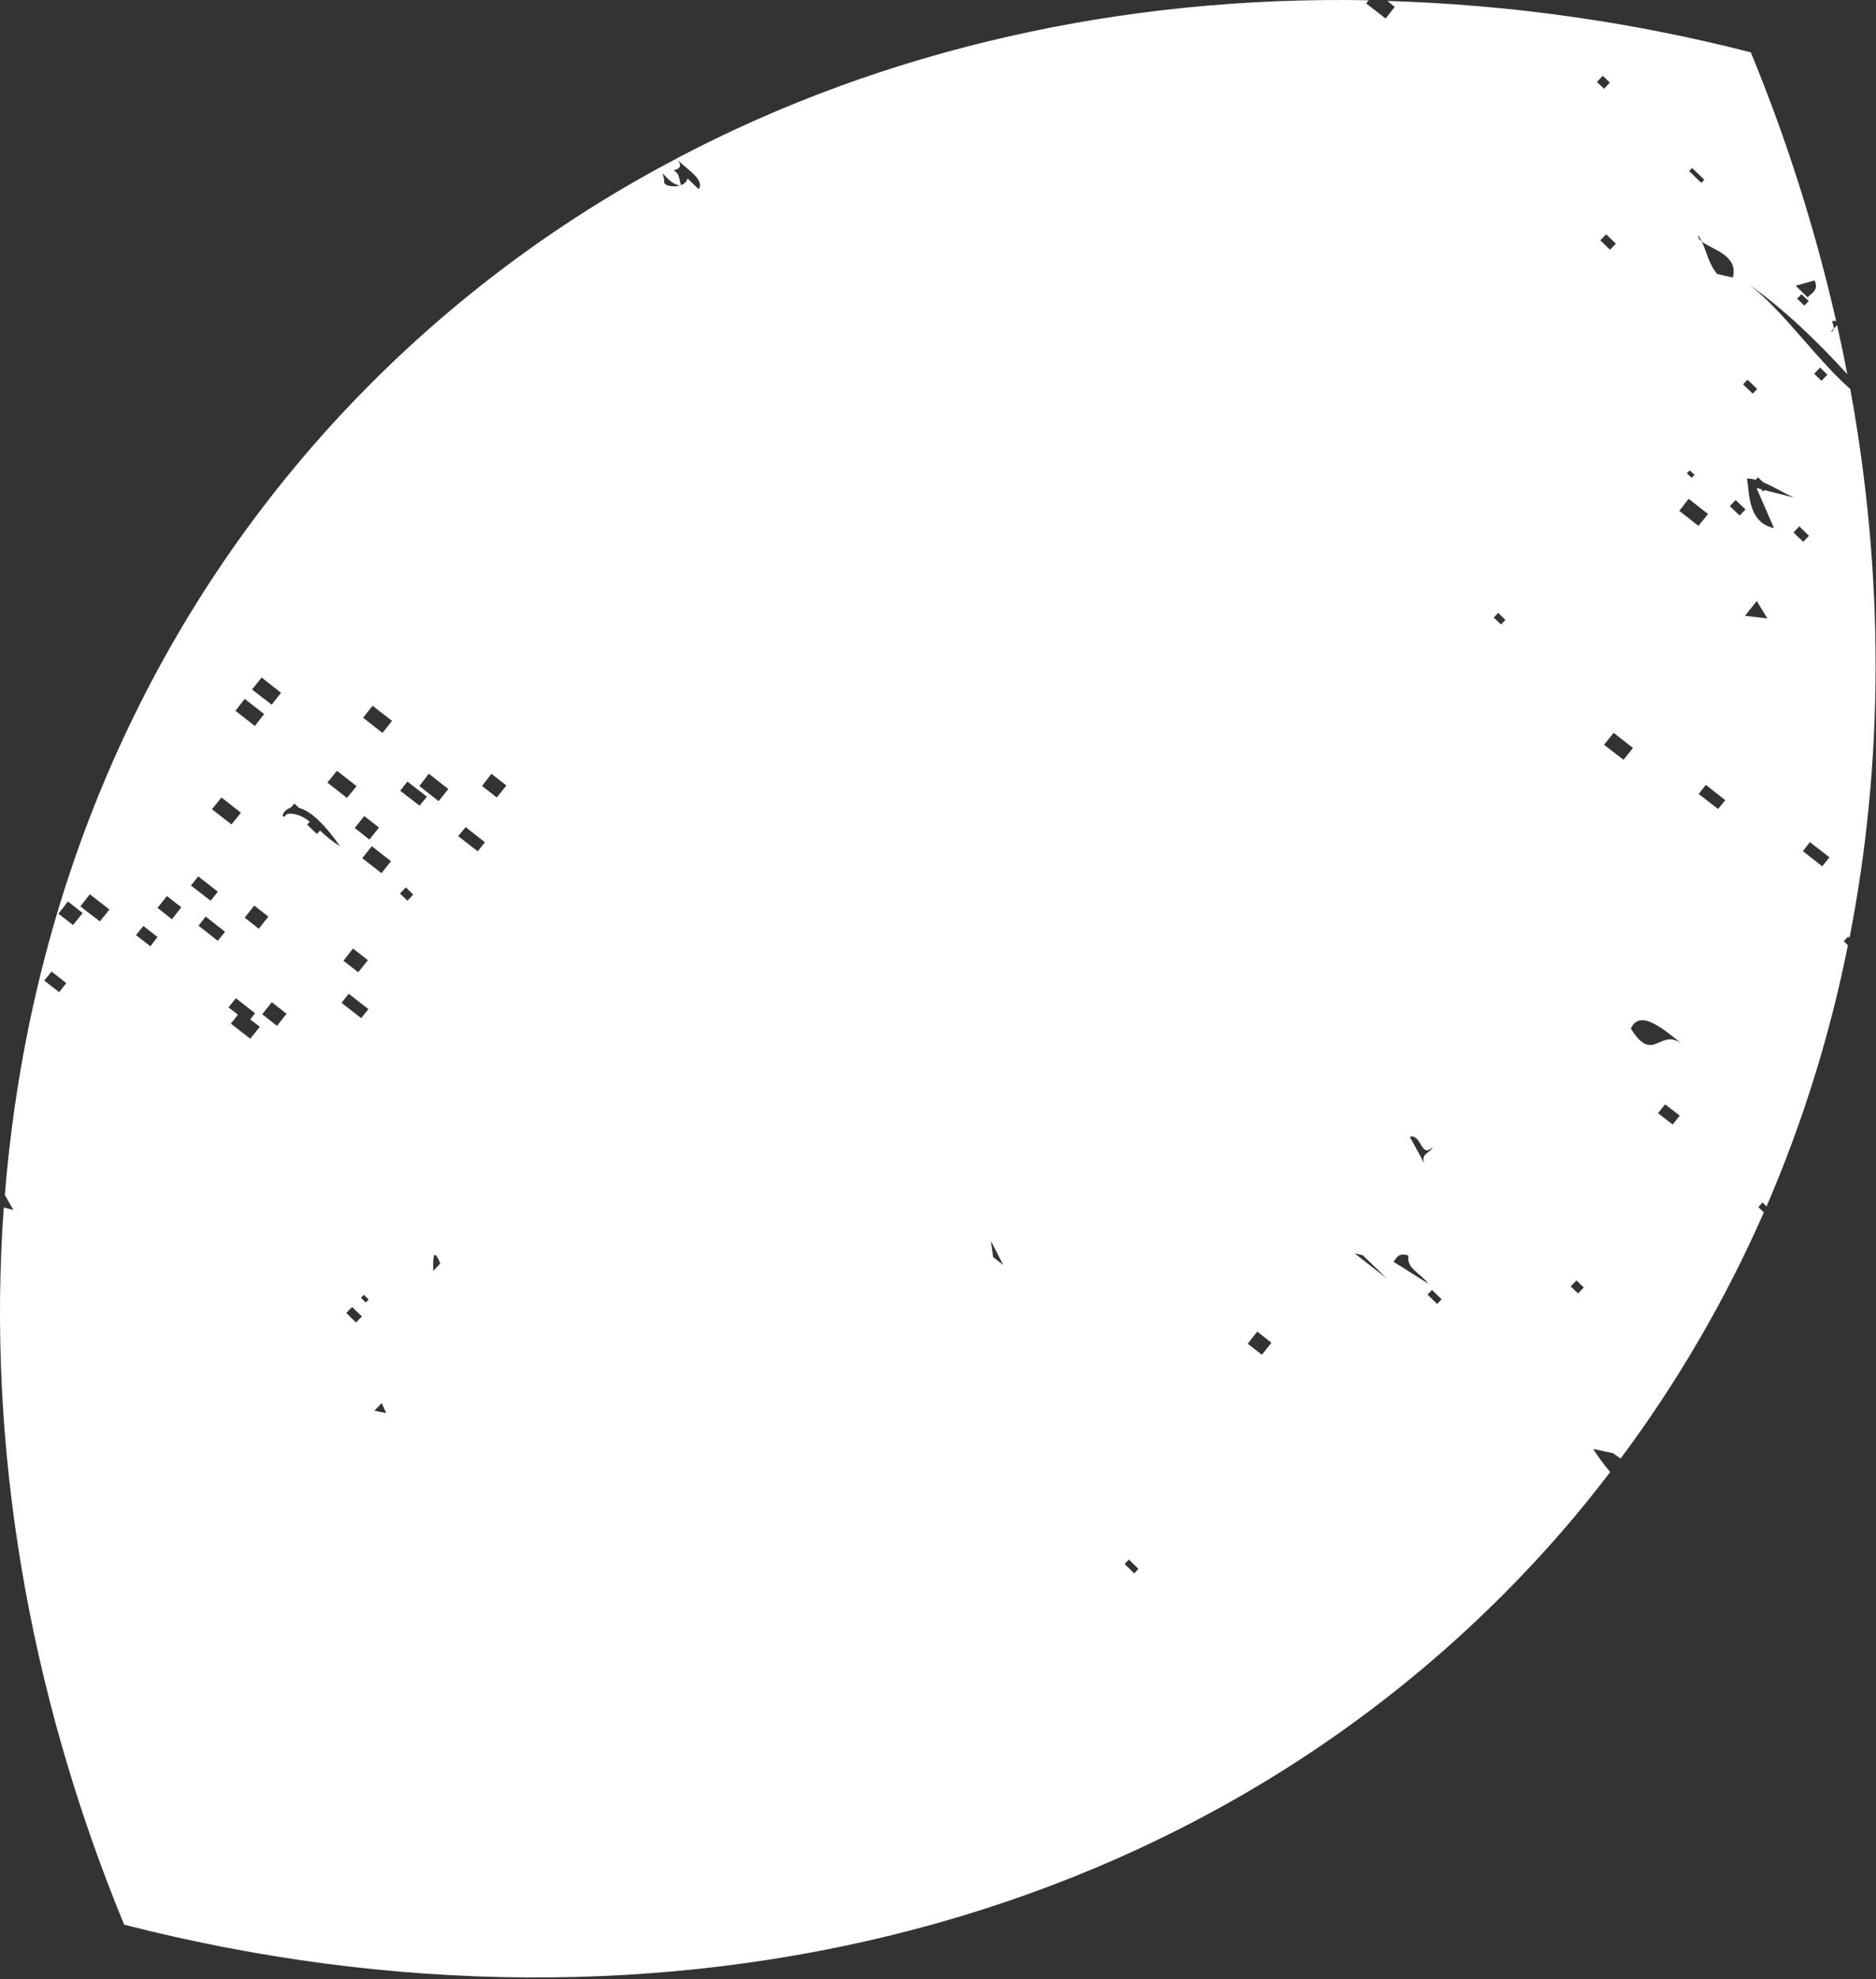 <svg width="711" height="750" viewBox="0 0 711 750" fill="none" xmlns="http://www.w3.org/2000/svg">
<rect x="0" y="0" width="711" height="750" fill="#333333" stroke="none"/>
<path d="M525.764 0.362L528.612 2.613L525.13 7.007L517.793 1.304L518.725 0.103C425.638 -1.627 335.432 18.404 256.375 60.072C256.574 60.3 256.706 60.526 256.869 60.724C261.185 64.753 267.015 68.144 264.817 71.704L260.586 67.637C260.409 68.241 260.078 68.789 259.627 69.228C259.176 69.668 258.619 69.983 258.01 70.144C258.014 70.203 258.046 70.231 258.051 70.29C257.973 70.265 257.891 70.251 257.809 70.247C254.888 71.169 250.94 70.308 251.757 68.338L251.151 65.692C252.756 67.253 254.745 70.043 257.808 70.248C257.895 70.212 257.955 70.208 258.042 70.171C257.35 67.56 257.517 65.696 255.286 64.597C258.364 63.755 258.086 62.34 256.897 60.75C256.679 60.571 256.476 60.376 256.288 60.165C204.026 87.546 157.328 124.432 118.589 168.932C48.338 249.785 10.236 348.746 1.842 452.867L5.08 458.527L1.428 457.587C-5.023 547.206 10.412 640.494 47.051 729.376C250.104 781.441 460.299 731.923 592.04 580.301C598.396 572.986 604.439 565.453 610.266 557.845C607.919 555.072 605.756 552.149 603.791 549.093L611.252 550.665C612.254 551.313 613.203 552.08 614.18 552.761C635.759 523.817 653.979 492.513 668.488 459.453L666.402 457.416L668.013 455.69L669.521 457.169C683.235 425.351 693.572 392.182 700.362 358.206L698.789 356.673L700.487 354.912L700.969 355.386C714.12 288.164 714.068 217.62 701.25 147.427C687.993 135.741 675.968 117.814 662.926 107.876C675.787 116.931 688.056 128.595 700.137 141.827C698.95 135.605 697.655 129.401 696.252 123.214L694.979 124.558C694.984 124.704 694.96 124.849 694.908 124.985C694.855 125.121 694.776 125.246 694.675 125.35C694.573 125.455 694.452 125.538 694.317 125.595C694.183 125.652 694.039 125.681 693.893 125.68L694.979 124.558C694.907 123.562 694.687 122.581 694.328 121.648L695.878 121.601C687.953 86.84 677.142 52.801 663.558 19.838C618.487 8.277 572.274 1.745 525.764 0.362ZM141.215 267.461L148.583 273.192L144.96 277.748L137.62 271.984L141.215 267.461ZM92.741 264.864L100.109 270.595L96.577 275.117L89.237 269.353L92.741 264.864ZM63.266 339.554L68.708 343.837L65.177 348.359L59.702 344.049L63.266 339.554ZM59.702 355.102L56.992 358.607L51.521 354.357L54.356 350.902L59.702 355.102ZM146.374 535.521L141.916 534.606L144.668 531.697L146.374 535.521ZM137.151 498.872L134.925 501.177L131.234 497.58L133.435 495.305L137.151 498.872ZM139.716 492.448L138.635 493.629L136.804 491.814L137.89 490.692L139.716 492.448ZM22.45 375.985L16.761 371.6L19.567 368.178L25.104 372.543L22.45 375.985ZM166.873 478.812L164.175 481.659C164.462 483.194 163.111 469.572 166.872 478.813L166.873 478.812ZM27.673 350.554L22.139 346.248L25.754 341.63L31.324 346.023L27.673 350.554ZM30.461 343.487L34.048 338.9L41.448 344.659L37.853 349.183L30.461 343.487ZM98.47 389.126L94.843 393.622L87.507 387.918L90.169 384.534L86.596 381.765L89.398 378.282L96.674 383.991L94.835 386.3L98.47 389.126ZM104.989 388.761L99.388 384.341L103.011 379.786L108.581 384.178L104.989 388.761ZM82.545 356.534L75.237 350.798L77.952 347.351L85.291 353.115L82.545 356.534ZM72.369 335.579L75.143 332.129L82.572 337.913L79.826 341.332L72.369 335.579ZM136.879 385.826L129.451 380.041L132.165 376.595L139.629 382.41L136.879 385.826ZM98.089 351.955L92.742 347.756L96.365 343.2L101.708 347.34L98.089 351.955ZM135.771 368.453L130.174 364.092L133.761 359.449L139.423 363.866L135.771 368.453ZM87.731 312.426L80.332 306.667L83.931 302.204L91.302 307.995L87.731 312.426ZM431.471 594.51L429.891 596.264L426.234 592.696L427.818 591.001L431.471 594.51ZM121.309 314.747L120.085 316.028L116.4 312.491L117.399 311.406C116.047 310.277 114.508 309.393 112.852 308.795L112.712 308.956L112.388 308.676C111.191 308.323 109.927 308.257 108.699 308.484C106.339 311.458 106.604 307.166 110.058 306.149L111.586 304.518L113.286 306.162C116.816 307.051 121.915 310.7 128.867 320.704C126.147 318.986 123.613 316.989 121.307 314.745L121.309 314.747ZM156.61 339L154.415 341.333L151.592 338.601L153.819 336.296L156.61 339ZM144.594 330.903L137.289 325.227L140.912 320.672L148.188 326.38L144.594 330.903ZM140.018 318.164L134.449 313.772L138.044 309.248L143.641 313.609L140.018 318.164ZM131.492 302.384L124.091 296.567L127.69 292.103L135.153 297.918L131.492 302.384ZM102.966 267.049L95.51 261.297L99.165 256.769L106.504 262.532L102.966 267.049ZM151.678 299.661L154.42 296.183L161.788 301.914L159.01 305.305L151.678 299.661ZM181.061 322.623L173.661 316.864L176.468 313.442L183.775 319.179L181.061 322.623ZM166.24 303.606L158.932 297.87L162.52 293.228L169.919 298.986L166.24 303.606ZM380.214 479.364L376.418 476.401L375.533 470.218L380.214 479.364ZM188.285 302.219L182.688 297.858L186.247 293.247L191.909 297.664L188.285 302.219ZM478.245 513.406L472.899 509.207L476.486 504.62L481.865 508.847L478.245 513.406ZM525.568 484.47L513.423 474.978L516.46 475.662L525.568 484.47ZM546.357 492.374L544.691 494.164L541.034 490.596L542.732 488.834L546.357 492.374ZM541.4 486.505L528.141 478.165C529.227 477.043 529.873 474.37 533.803 475.828C532.911 480.586 538.18 482.372 541.398 486.508L541.4 486.505ZM600.248 487.902L598.075 490.145L595.289 487.5L597.49 485.225L600.248 487.902ZM540.716 442.537L534.296 430.763C538.881 429.666 538.514 439.284 542.969 434.671C542.136 437.303 537.212 436.988 540.712 442.541L540.716 442.537ZM633.958 426.148L628.396 421.874L631.058 418.489L636.619 422.764L633.958 426.148ZM618.094 389.814C621.395 382.355 630.061 389.612 637.037 395.276C628.813 389.758 626.603 403.299 618.09 389.818L618.094 389.814ZM615.321 287.936L607.921 282.245L611.576 277.717L618.884 283.453L615.321 287.936ZM566.121 234.023L567.787 232.234L570.545 234.91L568.876 236.64L566.121 234.023ZM651.151 306.565L643.788 300.893L646.502 297.447L653.874 303.238L651.151 306.565ZM690.639 328.315L683.298 322.552L685.928 319.139L693.355 324.867L690.639 328.315ZM669.839 234.385L661.342 233.362L665.813 227.757L669.839 234.385ZM643.692 199.275L636.447 193.594L640.006 189.04L647.346 194.803L643.692 199.275ZM639.326 179.35L640.384 178.26L642.208 179.955L641.122 181.077L639.326 179.35ZM661.542 193.071L659.315 195.376L655.598 191.81L657.793 189.478L661.542 193.071ZM685.61 203.049L683.409 205.324L679.725 201.787L681.919 199.454L685.61 203.049ZM668.757 185.727L668.256 186.24L667.356 185.347L665.713 184.923L672.345 200.119C662.005 198 663.112 185.736 662.054 181.354C663.179 181.348 664.299 181.512 665.375 181.84L666.295 180.909L668.251 182.775C672.037 184.334 675.977 186.809 680.018 188.589L668.757 185.727ZM665.961 147.406L664.295 149.196L660.61 145.659L662.308 143.897L665.961 147.406ZM606.519 91.07L608.72 88.795L612.404 92.331L610.177 94.637L606.519 91.07ZM692.563 141.996L690.336 144.301L687.577 141.624L689.833 139.286L692.563 141.996ZM656.734 105.167L650.784 103.849C647.476 99.747 646.833 95.281 644.953 91.526C644.065 90.81 643.475 90.076 643.655 89.226C644.168 89.944 644.603 90.715 644.953 91.526C648.596 94.473 659.03 96.674 656.732 105.17L656.734 105.167ZM685.515 114.102L683.844 115.831L681.117 113.182L682.76 111.484L685.515 114.102ZM685.084 112.668L680.562 108.292L687.74 106.268C689.347 110.01 686.808 110.874 685.083 112.667L685.084 112.668ZM645.927 68.096L644.813 69.311L640.195 64.851L641.276 63.671L645.927 68.096ZM610.13 31.295L607.934 33.628L605.243 31.067L607.437 28.733L610.13 31.295Z" fill="white"/>
</svg>
